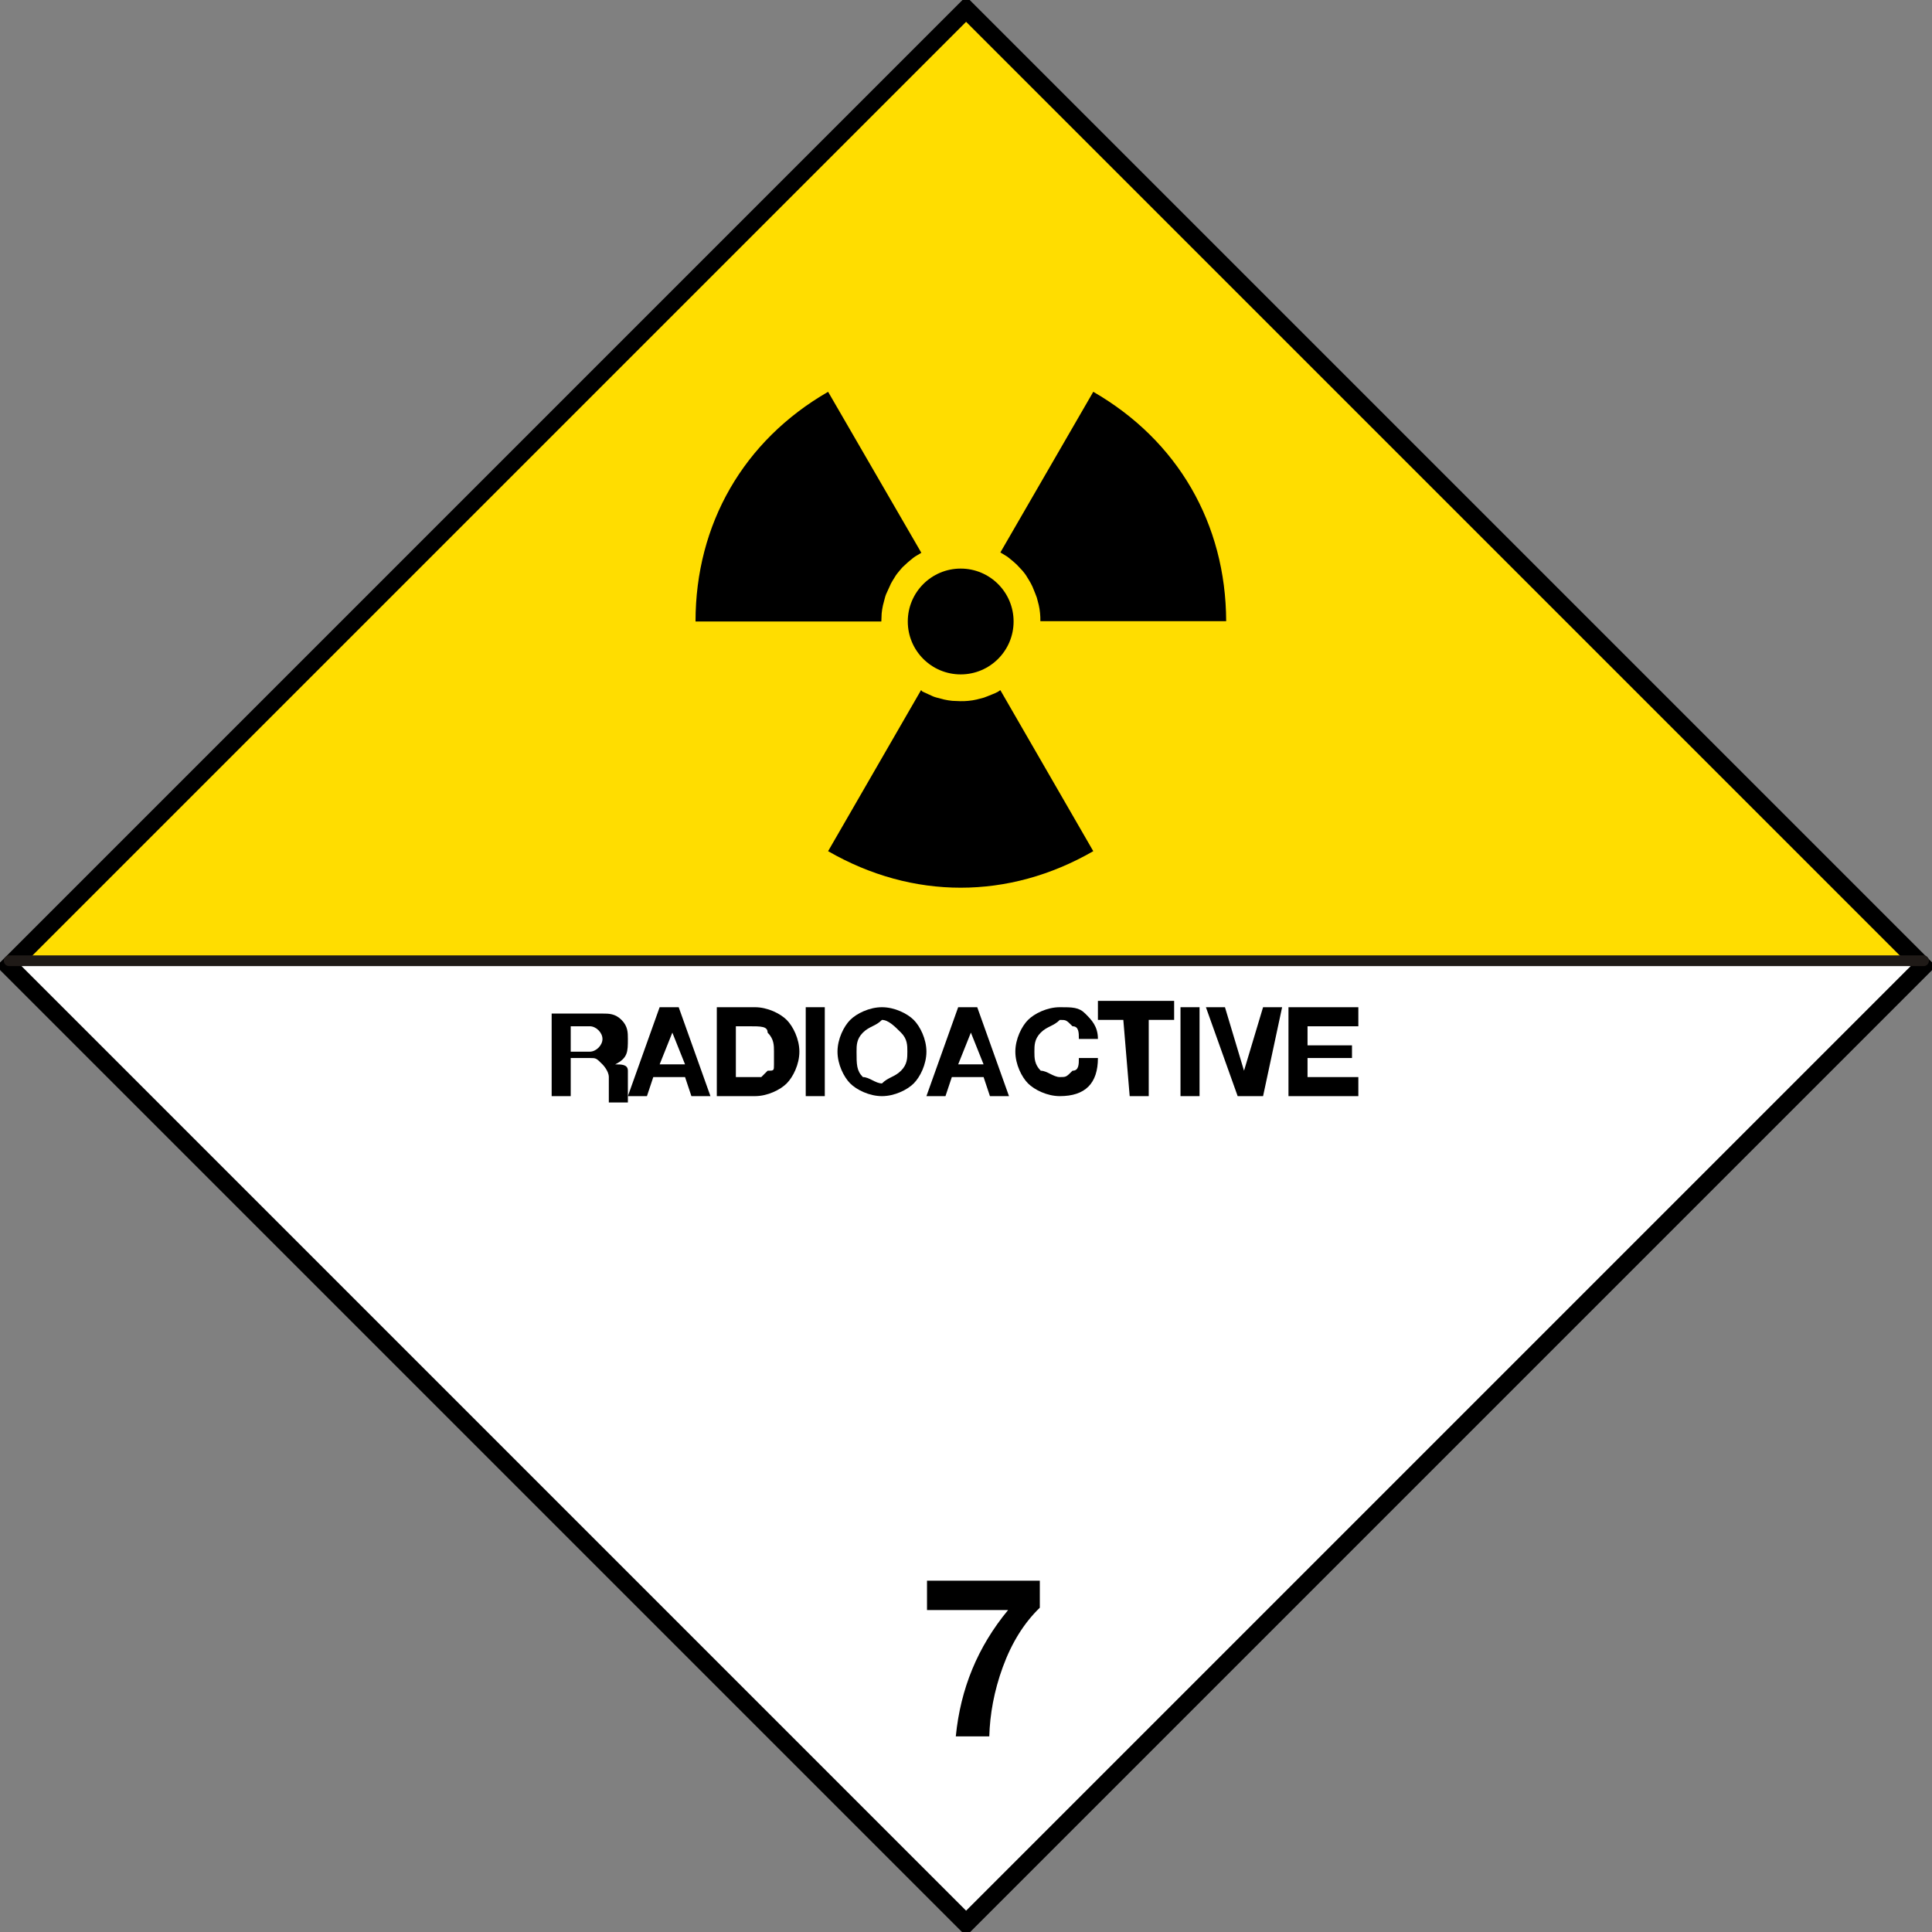 <?xml version="1.0" encoding="utf-8"?>
<!-- Generator: Adobe Illustrator 28.1.0, SVG Export Plug-In . SVG Version: 6.00 Build 0)  -->
<svg version="1.1"
	 id="svg2971" xmlns:svg="http://www.w3.org/2000/svg" xmlns:rdf="http://www.w3.org/1999/02/22-rdf-syntax-ns#" xmlns:cc="http://creativecommons.org/ns#" xmlns:dc="http://purl.org/dc/elements/1.1/" xmlns:sodipodi="http://sodipodi.sourceforge.net/DTD/sodipodi-0.dtd" xmlns:inkscape="http://www.inkscape.org/namespaces/inkscape"
	 xmlns="http://www.w3.org/2000/svg" xmlns:xlink="http://www.w3.org/1999/xlink" x="0px" y="0px" viewBox="0 0 328.8 328.8"
	 style="enable-background:new 0 0 328.8 328.8;" xml:space="preserve">
<rect x="0" y="0" width="328.8" height="328.8" fill="#808080" stroke="none"/>
<style type="text/css">
	.st0{fill:#FFFFFF;}
	.st1{fill:#FFDD00;}
	.st2{fill:none;stroke:#000000;stroke-width:3.059;stroke-linecap:square;stroke-miterlimit:4;}
	.st3{fill:none;stroke:#1F1A17;stroke-width:1.827;stroke-linecap:round;stroke-linejoin:round;stroke-miterlimit:10;}
</style>
<sodipodi:namedview  bordercolor="#666666" borderopacity="1.0" fit-margin-bottom="0" fit-margin-left="0" fit-margin-right="0" fit-margin-top="0" id="base" inkscape:bbox-nodes="true" inkscape:bbox-paths="true" inkscape:current-layer="layer1" inkscape:cx="160.37054" inkscape:cy="138.68823" inkscape:document-units="px" inkscape:guide-bbox="true" inkscape:object-nodes="true" inkscape:object-paths="true" inkscape:pageopacity="0.0" inkscape:pageshadow="2" inkscape:snap-bbox="true" inkscape:snap-bbox-edge-midpoints="true" inkscape:snap-bbox-midpoints="true" inkscape:snap-center="true" inkscape:snap-global="true" inkscape:snap-intersection-paths="true" inkscape:snap-object-midpoints="true" inkscape:snap-smooth-nodes="true" inkscape:window-height="1018" inkscape:window-maximized="1" inkscape:window-width="1920" inkscape:window-x="-8" inkscape:window-y="-8" inkscape:zoom="5.2334722" pagecolor="#ffffff" showgrid="false" showguides="true">
	</sodipodi:namedview>
<defs>
	
		<inkscape:perspective  id="perspective2979" inkscape:persp3d-origin="372.04724 : 350.78739 : 1" inkscape:vp_x="0 : 526.18109 : 1" inkscape:vp_y="0 : 1000 : 0" inkscape:vp_z="744.09448 : 526.18109 : 1" sodipodi:type="inkscape:persp3d">
		</inkscape:perspective>
</defs>
<g id="layer1" transform="translate(-204.036,314.808)" inkscape:groupmode="layer" inkscape:label="Calque 1">
	
		<rect x="253.3" y="-265.6" transform="matrix(0.707 -0.707 0.707 0.707 214.254 216.493)" class="st0" width="230.4" height="230.4"/>
	<polygon class="st1" points="531.3,-151.3 369.1,-313.3 205.8,-151.3 	"/>
	<g id="g3036-1" transform="matrix(0.549,0,0,0.549,135.47,-104.674)">
		<path id="path18-7" inkscape:connector-curvature="0" d="M410.4-168.8l-28.8,49.9c26.2,15.1,56,15.1,82.2,0L435-168.8
			c-0.2,0.1-0.4,0.2-0.6,0.4c-0.7,0.4-1.4,0.7-2.2,1c-0.7,0.3-1.5,0.6-2.3,0.9c-0.8,0.2-1.5,0.4-2.3,0.6c-0.8,0.2-1.6,0.3-2.5,0.4
			c-0.8,0.1-1.7,0.1-2.5,0.1c-0.9,0-1.7-0.1-2.5-0.1c-0.8-0.1-1.7-0.2-2.5-0.4c-0.8-0.2-1.6-0.4-2.3-0.6c-0.8-0.2-1.5-0.5-2.3-0.9
			c-0.7-0.3-1.5-0.7-2.2-1C410.7-168.6,410.6-168.7,410.4-168.8z"/>
		<path id="path20-4" inkscape:connector-curvature="0" d="M381.6-261.3c-26.2,15.1-41.1,41-41.1,71.2h57.6c0-0.9,0.1-1.7,0.1-2.5
			c0.1-0.8,0.2-1.7,0.4-2.5c0.2-0.8,0.4-1.6,0.6-2.3c0.2-0.8,0.5-1.5,0.9-2.3c0.3-0.7,0.7-1.5,1-2.2c0.4-0.7,0.8-1.4,1.2-2
			c0.4-0.7,0.9-1.3,1.4-1.9c0.5-0.6,1-1.2,1.6-1.7c0.6-0.6,1.2-1.1,1.8-1.6c0.6-0.5,1.2-1,1.9-1.4c0.5-0.3,1-0.6,1.5-0.9
			L381.6-261.3L381.6-261.3z"/>
		<path id="path22-0" inkscape:connector-curvature="0" d="M463.8-261.3L435-211.5c0.5,0.3,1,0.6,1.5,0.9c0.7,0.4,1.3,0.9,1.9,1.4
			c0.6,0.5,1.2,1,1.8,1.6c0.6,0.6,1.1,1.2,1.6,1.7c0.5,0.6,1,1.2,1.4,1.9c0.4,0.7,0.9,1.4,1.2,2c0.4,0.7,0.7,1.4,1,2.2
			c0.3,0.7,0.6,1.5,0.9,2.3c0.2,0.8,0.4,1.5,0.6,2.3c0.2,0.8,0.3,1.6,0.4,2.5c0.1,0.8,0.1,1.7,0.1,2.5l57.6,0
			C504.9-220.4,490-246.2,463.8-261.3z"/>
		
			<circle id="circle24-9" sodipodi:cx="251.858" sodipodi:cy="157.903" sodipodi:rx="16.419001" sodipodi:ry="16.419001" cx="422.7" cy="-190.1" r="16.4">
		</circle>
	</g>
	
		<rect id="rect3165" x="253.3" y="-265.6" transform="matrix(0.707 -0.707 0.707 0.707 214.257 216.496)" class="st2" width="230.4" height="230.4"/>
	<g id="flowRoot3042" transform="matrix(10.81,0,0,10.81,-706.328,-848.207)">
		<path id="path4444" d="M92.9,66.6h0.3v-0.6h0.3c0.1,0,0.1,0,0.2,0.1c0,0,0.1,0.1,0.1,0.2c0,0.1,0,0.1,0,0.2c0,0,0,0.1,0,0.1
			c0,0,0,0.1,0,0.1h0.3c0,0,0,0,0-0.1c0,0,0,0,0,0c0,0,0,0,0,0c0-0.1,0-0.1,0-0.2c0-0.1,0-0.1,0-0.2c0-0.1-0.1-0.1-0.2-0.1v0
			c0.2-0.1,0.2-0.2,0.2-0.4c0-0.1,0-0.2-0.1-0.3c-0.1-0.1-0.2-0.1-0.3-0.1h-0.8L92.9,66.6z M93.2,65.5h0.3c0.1,0,0.2,0.1,0.2,0.2
			c0,0.1-0.1,0.2-0.2,0.2h-0.3V65.5z"/>
		<path id="path4446" d="M94.1,66.6h0.3l0.1-0.3H95l0.1,0.3h0.3l-0.5-1.4h-0.3L94.1,66.6z M94.8,65.6L94.8,65.6l0.2,0.5h-0.4
			L94.8,65.6z"/>
		<path id="path4448" d="M95.5,66.6h0.6c0.2,0,0.4-0.1,0.5-0.2c0.1-0.1,0.2-0.3,0.2-0.5c0-0.2-0.1-0.4-0.2-0.5
			c-0.1-0.1-0.3-0.2-0.5-0.2h-0.6L95.5,66.6L95.5,66.6z M95.8,65.5h0.2c0.2,0,0.3,0,0.3,0.1c0.1,0.1,0.1,0.2,0.1,0.3
			c0,0.1,0,0.1,0,0.2c0,0.1,0,0.1-0.1,0.1c0,0-0.1,0.1-0.1,0.1c0,0-0.1,0-0.1,0h-0.3L95.8,65.5z"/>
		<path id="path4450" d="M96.9,66.6h0.3v-1.4h-0.3V66.6z"/>
		<path id="path4452" d="M97.4,65.9c0,0.2,0.1,0.4,0.2,0.5c0.1,0.1,0.3,0.2,0.5,0.2c0.2,0,0.4-0.1,0.5-0.2c0.1-0.1,0.2-0.3,0.2-0.5
			c0-0.2-0.1-0.4-0.2-0.5c-0.1-0.1-0.3-0.2-0.5-0.2c-0.2,0-0.4,0.1-0.5,0.2C97.5,65.5,97.4,65.7,97.4,65.9z M97.7,65.9
			c0-0.1,0-0.2,0.1-0.3c0.1-0.1,0.2-0.1,0.3-0.2c0.1,0,0.2,0.1,0.3,0.2c0.1,0.1,0.1,0.2,0.1,0.3c0,0.1,0,0.2-0.1,0.3
			c-0.1,0.1-0.2,0.1-0.3,0.2c-0.1,0-0.2-0.1-0.3-0.1C97.7,66.2,97.7,66.1,97.7,65.9z"/>
		<path id="path4454" d="M98.8,66.6h0.3l0.1-0.3h0.5l0.1,0.3h0.3l-0.5-1.4h-0.3L98.8,66.6z M99.5,65.6L99.5,65.6l0.2,0.5h-0.4
			L99.5,65.6z"/>
		<path id="path4456" d="M101.5,65.7c0-0.2-0.1-0.3-0.2-0.4c-0.1-0.1-0.2-0.1-0.4-0.1c-0.2,0-0.4,0.1-0.5,0.2
			c-0.1,0.1-0.2,0.3-0.2,0.5c0,0.2,0.1,0.4,0.2,0.5c0.1,0.1,0.3,0.2,0.5,0.2c0.4,0,0.6-0.2,0.6-0.6h-0.3c0,0.1,0,0.2-0.1,0.2
			c-0.1,0.1-0.1,0.1-0.2,0.1c-0.1,0-0.2-0.1-0.3-0.1c-0.1-0.1-0.1-0.2-0.1-0.3c0-0.1,0-0.2,0.1-0.3c0.1-0.1,0.2-0.1,0.3-0.2
			c0.1,0,0.1,0,0.2,0.1c0.1,0,0.1,0.1,0.1,0.2L101.5,65.7L101.5,65.7z"/>
		<path id="path4458" d="M102,66.6h0.3v-1.2h0.4v-0.3h-1.2v0.3h0.4L102,66.6L102,66.6z"/>
		<path id="path4460" d="M102.8,66.6h0.3v-1.4h-0.3V66.6z"/>
		<path id="path4462" d="M104.4,65.2h-0.3l-0.3,1h0l-0.3-1h-0.3l0.5,1.4h0.4L104.4,65.2z"/>
		<path id="path4464" d="M104.5,66.6h1.1v-0.3h-0.8V66h0.7v-0.2h-0.7v-0.3h0.8v-0.3h-1.1V66.6z"/>
	</g>
	<path id="path449" inkscape:connector-curvature="0" class="st3" d="M205.6-151.3h325.8"/>
	<path id="path3152" inkscape:connector-curvature="0" sodipodi:nodetypes="ccccccccc" d="M381.1-45.8l-19.3,0v5h13.8
		c-5.2,6.3-8.1,13.4-8.9,21.5h5.7c0.1-3.7,0.8-7.7,2.3-11.8c1.5-4.1,3.6-7.5,6.3-10.1V-45.8z"/>
</g>
</svg>

